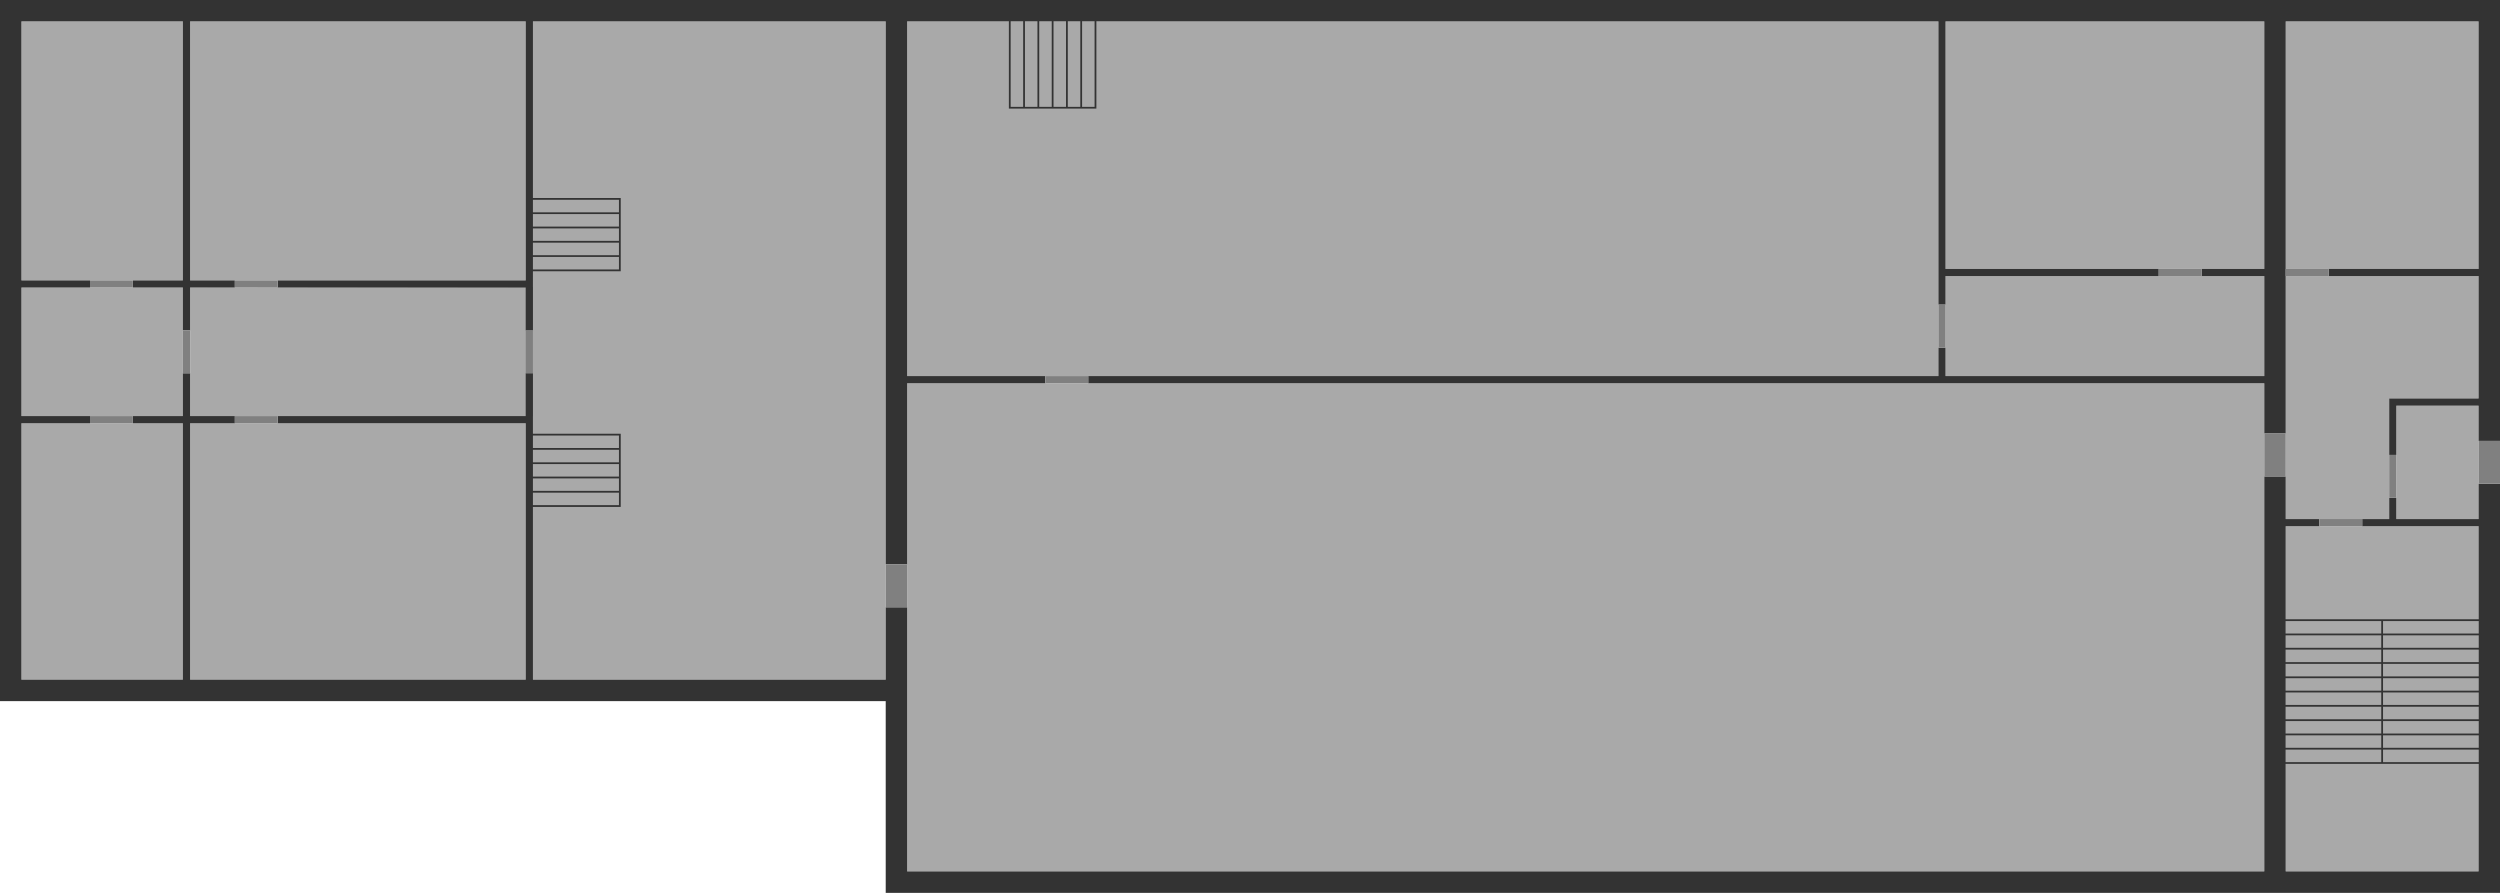 <?xml version="1.0" encoding="UTF-8" standalone="no"?>
<!-- Created with Inkscape (http://www.inkscape.org/) -->

<svg
   width="7000"
   height="2500"
   viewBox="0 0 7000 2500"
   version="1.1"
   id="svg5"
   xml:space="preserve"
   inkscape:version="1.2.1 (1:1.2.1+202210291243+9c6d41e410)"
   sodipodi:docname="plan_floor1.svg"
   xmlns:inkscape="http://www.inkscape.org/namespaces/inkscape"
   xmlns:sodipodi="http://sodipodi.sourceforge.net/DTD/sodipodi-0.dtd"
   xmlns="http://www.w3.org/2000/svg"
   xmlns:svg="http://www.w3.org/2000/svg"><sodipodi:namedview
     id="namedview7"
     pagecolor="#ffffff"
     bordercolor="#000000"
     borderopacity="0.25"
     inkscape:showpageshadow="2"
     inkscape:pageopacity="0.0"
     inkscape:pagecheckerboard="0"
     inkscape:deskcolor="#d1d1d1"
     inkscape:document-units="mm"
     showgrid="false"
     inkscape:zoom="0.2481917"
     inkscape:cx="4347.4459"
     inkscape:cy="1621.7303"
     inkscape:window-width="1846"
     inkscape:window-height="1016"
     inkscape:window-x="0"
     inkscape:window-y="0"
     inkscape:window-maximized="1"
     inkscape:current-layer="layer1" /><defs
     id="defs2" /><g
     inkscape:label="floor1"
     inkscape:groupmode="layer"
     id="layer1"
     style="display:inline;opacity:1"><g
       id="g21888"
       inkscape:label="polygons"><rect
         style="font-variation-settings:normal;opacity:1;fill:#a9a9a9;fill-opacity:1;fill-rule:evenodd;stroke:none;stroke-width:1;stroke-linecap:butt;stroke-linejoin:miter;stroke-miterlimit:4;stroke-dasharray:none;stroke-dashoffset:0;stroke-opacity:1;stop-color:#000000;stop-opacity:1"
         id="rect17206"
         width="939.699"
         height="725.057"
         x="532.275"
         y="60"
         inkscape:label="area8"><title
           id="title21929">Комната №6</title></rect><rect
         style="font-variation-settings:normal;opacity:1;vector-effect:none;fill:#a9a9a9;fill-opacity:1;fill-rule:evenodd;stroke:none;stroke-width:1;stroke-linecap:butt;stroke-linejoin:miter;stroke-miterlimit:4;stroke-dasharray:none;stroke-dashoffset:0;stroke-opacity:1;-inkscape-stroke:none;stop-color:#000000;stop-opacity:1"
         id="rect17934"
         width="451.975"
         height="725.057"
         x="60"
         y="60"
         inkscape:label="area8"><title
           id="title21927">Комната №5</title></rect><rect
         style="font-variation-settings:normal;opacity:1;vector-effect:none;fill:#a9a9a9;fill-opacity:1;fill-rule:evenodd;stroke:none;stroke-width:1;stroke-linecap:butt;stroke-linejoin:miter;stroke-miterlimit:4;stroke-dasharray:none;stroke-dashoffset:0;stroke-opacity:1;-inkscape-stroke:none;stop-color:#000000;stop-opacity:1"
         id="rect19528"
         width="451.975"
         height="718.088"
         x="60"
         y="1185.057"
         inkscape:label="area7"><title
           id="title21925">Комната №4</title></rect><rect
         style="font-variation-settings:normal;opacity:1;fill:#a9a9a9;fill-opacity:1;fill-rule:evenodd;stroke:none;stroke-width:1;stroke-linecap:butt;stroke-linejoin:miter;stroke-miterlimit:4;stroke-dasharray:none;stroke-dashoffset:0;stroke-opacity:1;stop-color:#000000;stop-opacity:1"
         id="rect19530"
         width="939.699"
         height="718.088"
         x="532.275"
         y="1185.057"
         inkscape:label="area6"><title
           id="title21923">Комната №3</title></rect><path
         id="rect19532"
         style="font-variation-settings:normal;opacity:1;fill:#a9a9a9;fill-opacity:1;fill-rule:evenodd;stroke:none;stroke-width:1;stroke-linecap:butt;stroke-linejoin:miter;stroke-miterlimit:4;stroke-dasharray:none;stroke-dashoffset:0;stroke-opacity:1;stop-color:#000000;stop-opacity:1"
         d="m 2540,60 v 993.057 h 305.726 l 222.805,0 h 49.464 2309.537 V 60 h -1825.9 -531.785 -222.5 -164.923 z"
         inkscape:label="area5"
         sodipodi:nodetypes="cccccccccccc"><title
           id="title21921">Комната №2</title></path><path
         id="rect19556"
         style="font-variation-settings:normal;opacity:1;vector-effect:none;fill:#a9a9a9;fill-opacity:1;fill-rule:evenodd;stroke:none;stroke-width:1;stroke-linecap:butt;stroke-linejoin:miter;stroke-miterlimit:4;stroke-dasharray:none;stroke-dashoffset:0;stroke-opacity:1;-inkscape-stroke:none;stop-color:#000000;stop-opacity:1"
         d="M 5447.531,60 V 753.055 H 6340 V 60 Z m 0,713.055 V 1053.057 H 6340 V 773.055 Z"
         inkscape:label="area4"
         sodipodi:nodetypes="cccccccccc"><title
           id="title21919">Комната №1</title></path><rect
         style="font-variation-settings:normal;opacity:1;vector-effect:none;fill:#a9a9a9;fill-opacity:1;fill-rule:evenodd;stroke:none;stroke-width:1;stroke-linecap:butt;stroke-linejoin:miter;stroke-miterlimit:4;stroke-dasharray:none;stroke-dashoffset:0;stroke-opacity:1;-inkscape-stroke:none;stop-color:#000000;stop-opacity:1"
         id="rect20284"
         width="540"
         height="693.055"
         x="6400"
         y="60"
         inkscape:label="area3"><title
           id="title21917">Вахта</title></rect><path
         id="rect20286"
         style="font-variation-settings:normal;opacity:1;vector-effect:none;fill:#a9a9a9;fill-opacity:1;fill-rule:evenodd;stroke:none;stroke-width:1;stroke-linecap:butt;stroke-linejoin:miter;stroke-miterlimit:4;stroke-dasharray:none;stroke-dashoffset:0;stroke-opacity:1;-inkscape-stroke:none;stop-color:#000000;stop-opacity:1"
         d="m 6400,773.017 v 346.254 334.04 h 289.709 v -337.537 l 250.291,0 0,-342.719 z M 2540,1073.057 V 2440 H 6340 V 1073.057 Z m 4169.709,62.717 v 317.537 H 6940 v -317.537 z"
         inkscape:label="area3"
         sodipodi:nodetypes="cccccccccccccccccc"><title
           id="title21915">Холл</title></path><path
         id="rect20389"
         style="font-variation-settings:normal;opacity:1;vector-effect:none;fill:#a9a9a9;fill-opacity:1;fill-rule:evenodd;stroke:none;stroke-width:1;stroke-linecap:butt;stroke-linejoin:miter;stroke-miterlimit:4;stroke-dasharray:none;stroke-dashoffset:0;stroke-opacity:1;-inkscape-stroke:none;stop-color:#000000;stop-opacity:1"
         d="m 1492.275,60 v 171.52 322.958 249.303 l -960,1.275 v 360 l 960,0.651 v 253.771 241.833 241.833 H 1816.693 2480 V 1319.345 1107.731 870.265 565.732 60 Z M 60,805.057 v 360 l 451.975,0 0,-360 z"
         inkscape:label="area1"
         sodipodi:nodetypes="ccccccccccccccccccccccc"><title
           id="title21911">Коридор</title></path><rect
         style="font-variation-settings:normal;opacity:1;vector-effect:none;fill:#a9a9a9;fill-opacity:1;fill-rule:evenodd;stroke:none;stroke-width:1;stroke-linecap:butt;stroke-linejoin:miter;stroke-miterlimit:4;stroke-dasharray:none;stroke-dashoffset:0;stroke-opacity:1;-inkscape-stroke:none;stop-color:#000000;stop-opacity:1"
         id="rect7397"
         width="540"
         height="966.689"
         x="6400"
         y="1473.311"
         inkscape:label="area2"><title
           id="title10477">Гардероб</title></rect></g><g
       id="g21876"
       style="display:inline"
       inkscape:label="plan"><path
         id="rect31285"
         style="display:inline;opacity:1;font-variation-settings:normal;vector-effect:none;fill:#333333;fill-opacity:1;fill-rule:evenodd;stroke:none;stroke-width:7.033;stroke-linecap:butt;stroke-linejoin:miter;stroke-miterlimit:4;stroke-dasharray:none;stroke-dashoffset:0;stroke-opacity:1;-inkscape-stroke:none;stop-color:#000000;stop-opacity:1"
         d="M -1.569,6.833 V 66.833 1969.978 H 58.431 2478.431 v 536.855 h 60 4460 v -60 -1085.459 h -60 v 98.77 h -230.291 v -59.438 h -20 v 59.438 h -75.533 v 20 h 325.824 v 260.617 h -267.5 -5 -267.5 v -260.617 h 94.176 v -20 h -94.176 v -119.34 h -60 v 1106.029 h -3800 v -739.746 h -60 v 202.891 h -987.725 v -483.666 h 240.772 5 v -205 h -5 -240.772 v -169.422 h -20.301 v 120 H 775.982 v 20 h 694.424 v 718.088 H 530.706 v -718.088 h 125.275 v -20 H 530.706 v -120 h -20.301 v 120 H 370.446 v 20 h 139.959 v 718.088 H 58.431 V 1191.89 H 250.446 v -20 H 58.431 V 811.89 H 250.446 v -20 H 58.431 V 66.833 H 510.405 V 791.89 H 370.446 v 20 h 139.959 v 120 h 20.301 v -120 h 125.275 v -20 H 530.706 V 66.833 h 939.699 V 791.89 H 775.982 v 20 h 694.424 v 120 h 20.301 V 766.312 h 240.772 5 v -205 h -5 -240.772 V 66.833 h 987.725 V 1587.087 h 60 v -507.197 h 387.035 v -20 H 2538.431 V 66.833 h 284.846 v 239.152 5 h 245 v -5 V 66.833 H 5425.962 V 859.89 h 20 v -80.002 h 596.928 v -20 H 5445.962 V 66.833 h 892.469 V 759.888 h -175.541 v 20 h 175.541 v 280.002 h -892.469 v -80 h -20 v 80 H 3045.466 v 20 h 3292.965 v 140.914 h 60 V 66.833 h 540 V 759.888 h -420 v 20 h 420 v 342.719 h -250.291 v 20 138.1 h 20 v -138.1 h 230.291 v 98.767 h 60 V 8.435 6.833 Z M 2828.276,66.833 h 35 V 305.986 h -35 z m 40,0 h 35 V 305.986 h -35 z m 40,0 h 35 V 305.986 h -35 z m 40,0 h 35 V 305.986 h -35 z m 40,0 h 35 V 305.986 h -35 z m 40,0 h 35 V 305.986 h -35 z M 1490.706,566.312 h 240.772 v 35 h -240.772 z m 0,40 h 240.772 v 35 h -240.772 z m 0,40 h 240.772 v 35 h -240.772 z m 0,40 h 240.772 v 35 h -240.772 z m 0,40 h 240.772 v 35 h -240.772 z m 0,500 h 240.772 v 35 h -240.772 z m 0,40 h 240.772 v 35 h -240.772 z m 0,40 h 240.772 v 35 h -240.772 z m 0,40 h 240.772 v 35 h -240.772 z m 0,40 h 240.772 v 35 h -240.772 z m 4907.725,359.449 h 267.5 v 35 h -267.5 z m 272.5,0 h 267.5 v 35 h -267.5 z m -272.5,40 h 267.5 v 35 h -267.5 z m 272.5,0 h 267.5 v 35 h -267.5 z m -272.5,40 h 267.5 v 35 h -267.5 z m 272.5,0 h 267.5 v 35 h -267.5 z m -272.5,40 h 267.5 v 35 h -267.5 z m 272.5,0 h 267.5 v 35 h -267.5 z m -272.5,40 h 267.5 v 35 h -267.5 z m 272.5,0 h 267.5 v 35 h -267.5 z m -272.5,40 h 267.5 v 35 h -267.5 z m 272.5,0 h 267.5 v 35 h -267.5 z m -272.5,40 h 267.5 v 35 h -267.5 z m 272.5,0 h 267.5 v 35 h -267.5 z m -272.5,40 h 267.5 v 35 h -267.5 z m 272.5,0 h 267.5 v 35 h -267.5 z m -272.5,40 h 267.5 v 35 h -267.5 z m 272.5,0 h 267.5 v 35 h -267.5 z m -272.5,40 h 267.5 v 35 h -267.5 z m 272.5,0 h 267.5 v 35 h -267.5 z m -272.5,40 h 540 v 301.072 h -540 z"
         transform="translate(1.569,-6.833)" /><path
         id="rect10506"
         style="display:inline;opacity:1;font-variation-settings:normal;vector-effect:none;fill:#808080;fill-opacity:1;fill-rule:evenodd;stroke:none;stroke-width:1;stroke-linecap:butt;stroke-linejoin:miter;stroke-miterlimit:4;stroke-dasharray:none;stroke-dashoffset:0;stroke-opacity:1;-inkscape-stroke:none;stop-color:#000000;stop-opacity:1"
         d="M 6044.459 753.055 L 6044.459 773.055 L 6164.459 773.055 L 6164.459 753.055 L 6044.459 753.055 z M 6400 753.055 L 6400 773.055 L 6520 773.055 L 6520 753.055 L 6400 753.055 z M 252.016 785.057 L 252.016 805.057 L 372.016 805.057 L 372.016 785.057 L 252.016 785.057 z M 657.551 785.057 L 657.551 805.057 L 777.551 805.057 L 777.551 785.057 L 657.551 785.057 z M 5427.531 853.057 L 5427.531 973.057 L 5447.531 973.057 L 5447.531 853.057 L 5427.531 853.057 z M 511.975 925.057 L 511.975 1045.057 L 531.975 1045.057 L 531.975 925.057 L 511.975 925.057 z M 1472.125 925.057 L 1472.125 1045.057 L 1492.125 1045.057 L 1492.125 925.057 L 1472.125 925.057 z M 2927.035 1053.057 L 2927.035 1073.057 L 3047.035 1073.057 L 3047.035 1053.057 L 2927.035 1053.057 z M 252.016 1165.057 L 252.016 1185.057 L 372.016 1185.057 L 372.016 1165.057 L 252.016 1165.057 z M 657.551 1165.057 L 657.551 1185.057 L 777.551 1185.057 L 777.551 1165.057 L 657.551 1165.057 z M 6340 1213.971 L 6340 1333.971 L 6400 1333.971 L 6400 1213.971 L 6340 1213.971 z M 6940 1234.541 L 6940 1354.541 L 7000 1354.541 L 7000 1234.541 L 6940 1234.541 z M 6689.709 1273.873 L 6689.709 1393.873 L 6709.709 1393.873 L 6709.709 1273.873 L 6689.709 1273.873 z M 6494.176 1453.311 L 6494.176 1473.311 L 6614.176 1473.311 L 6614.176 1453.311 L 6494.176 1453.311 z M 2480 1580.254 L 2480 1700.254 L 2540 1700.254 L 2540 1580.254 L 2480 1580.254 z " /></g></g></svg>
